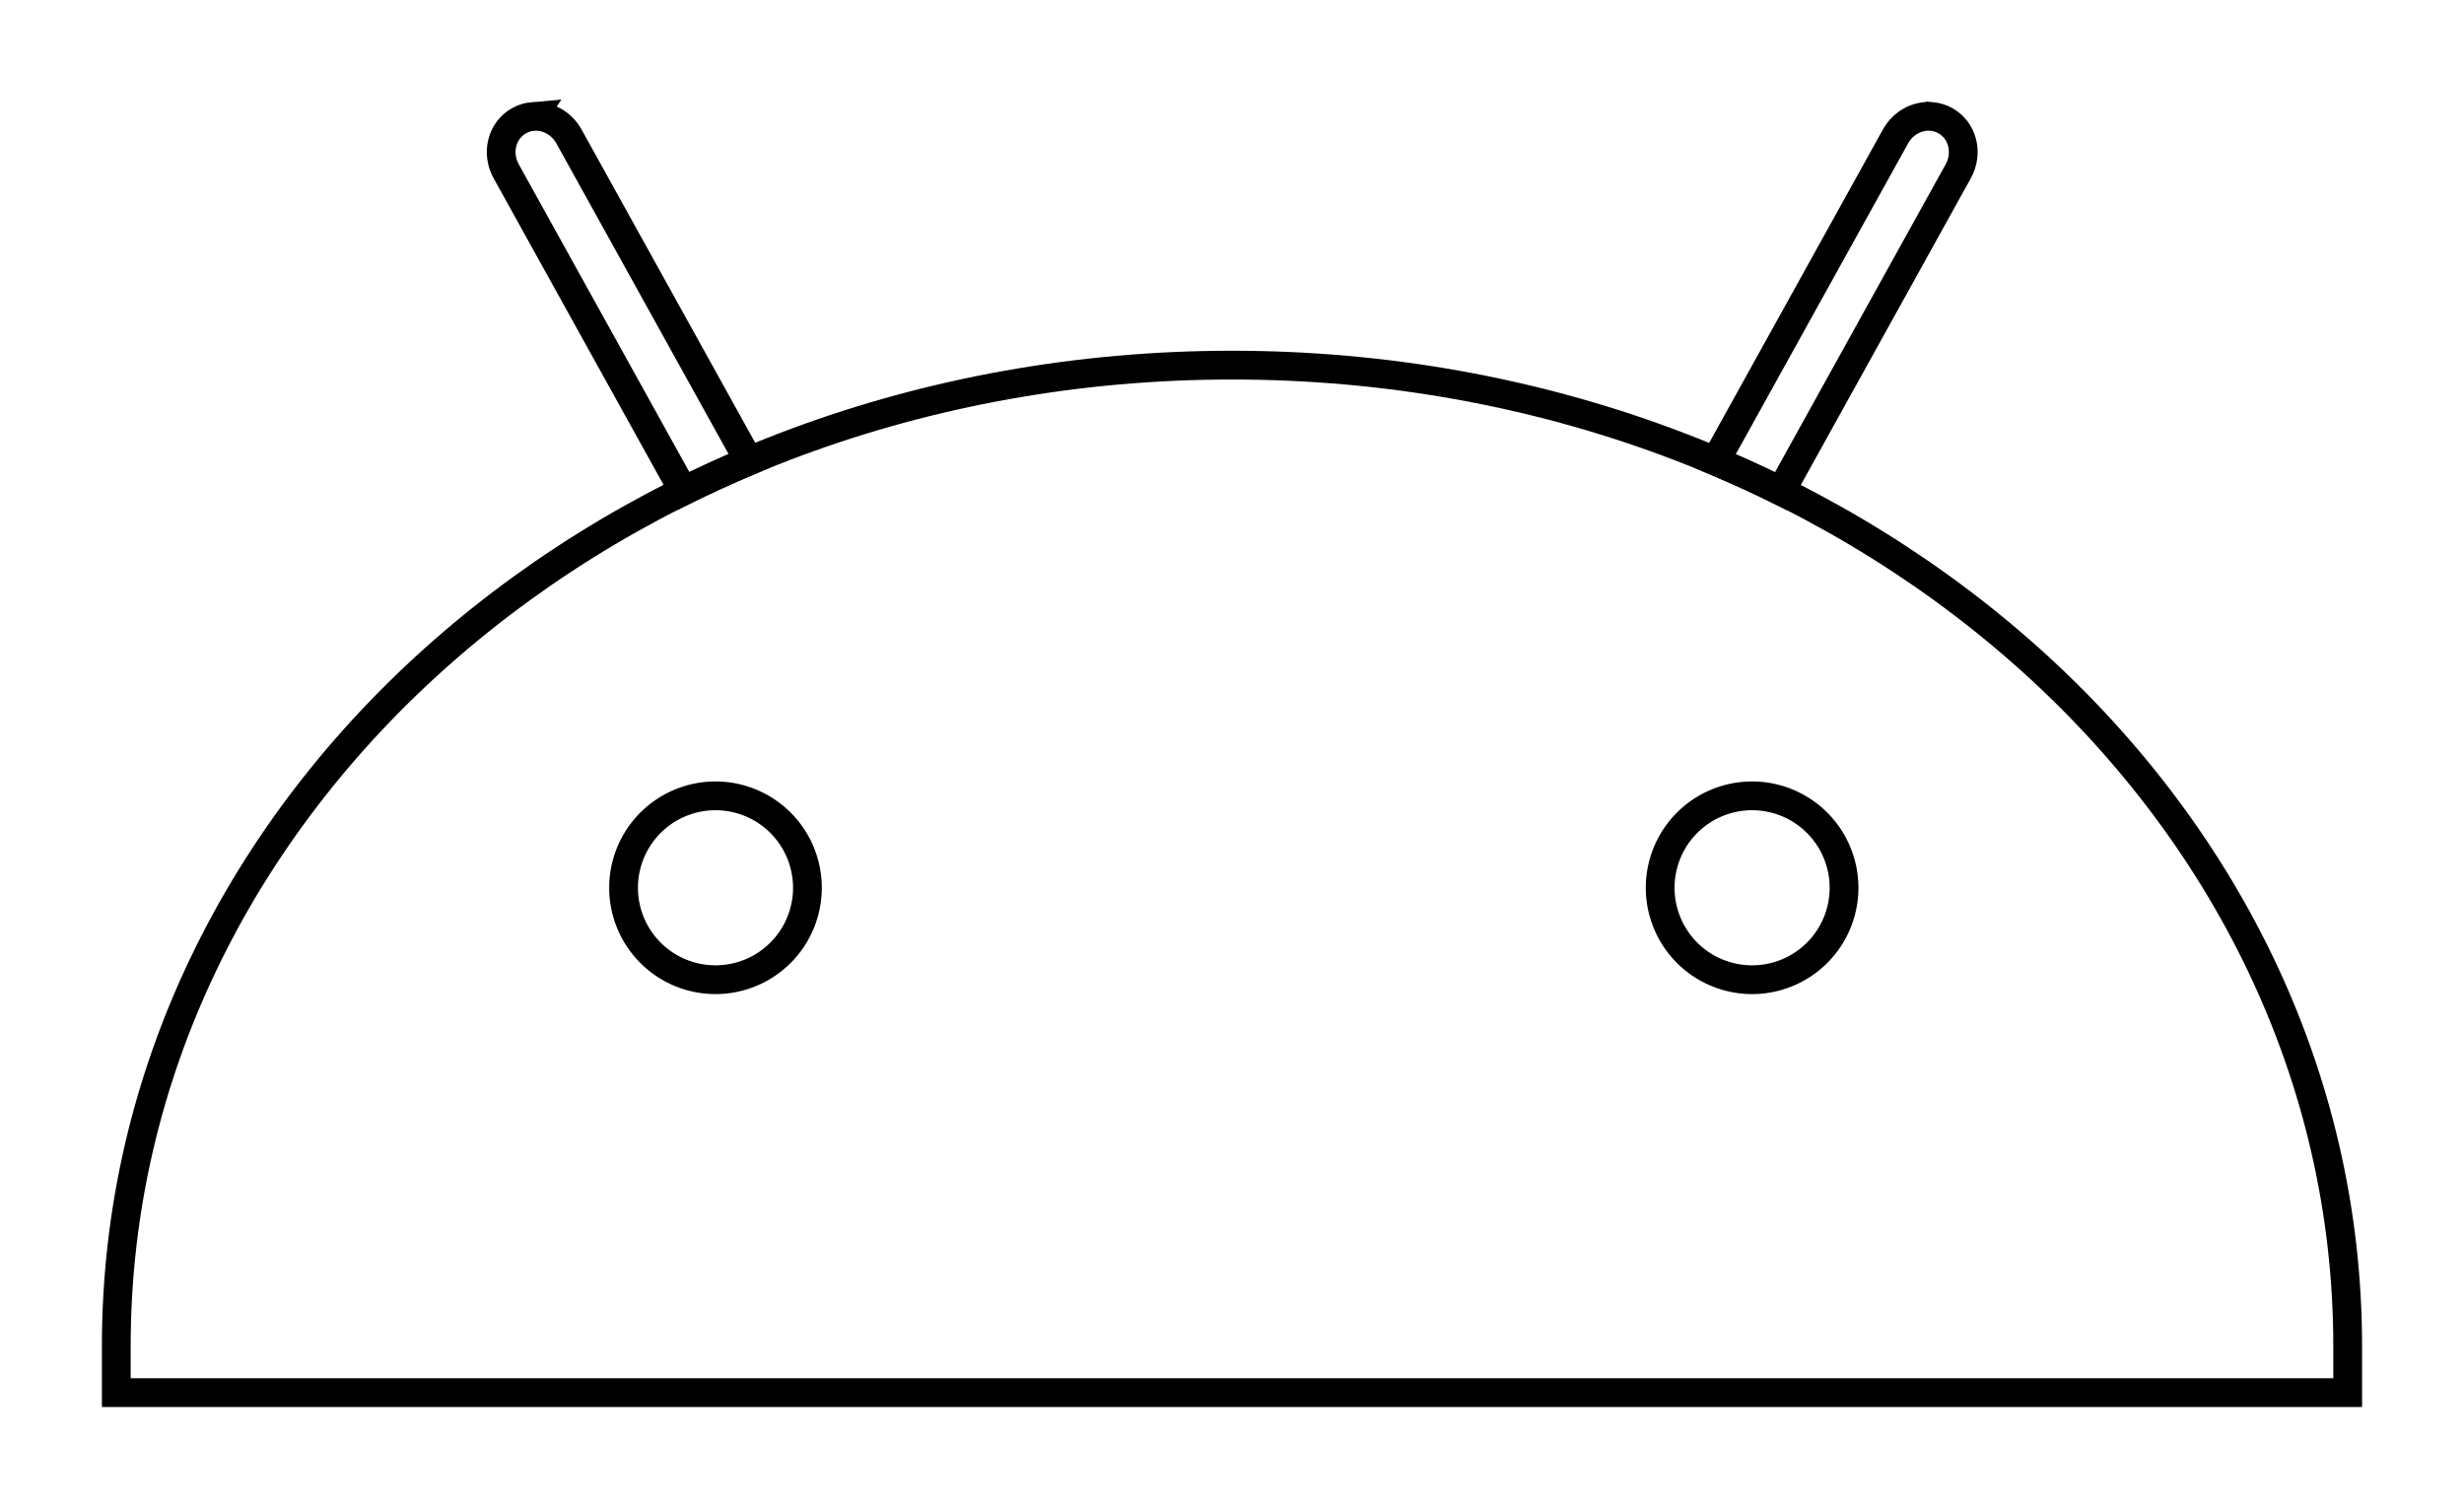 <?xml version="1.0" encoding="UTF-8" standalone="no"?>
<!-- Created with Inkscape (http://www.inkscape.org/) -->

<svg
   xmlns:dc="http://purl.org/dc/elements/1.1/"
   xmlns:cc="http://creativecommons.org/ns#"
   xmlns:rdf="http://www.w3.org/1999/02/22-rdf-syntax-ns#"
   xmlns:svg="http://www.w3.org/2000/svg"
   xmlns="http://www.w3.org/2000/svg"
   xmlns:sodipodi="http://sodipodi.sourceforge.net/DTD/sodipodi-0.dtd"
   xmlns:inkscape="http://www.inkscape.org/namespaces/inkscape"
   width="24.176mm"
   height="14.805mm"
   viewBox="0 0 85.664 52.458"
   id="svg2"
   version="1.1"
   inkscape:version="0.91 r13725"
   sodipodi:docname="android_outline_small.svg">
  <defs
     id="defs4" />
  <sodipodi:namedview
     id="base"
     pagecolor="#ffffff"
     bordercolor="#666666"
     borderopacity="1.0"
     inkscape:pageopacity="0.0"
     inkscape:pageshadow="2"
     inkscape:zoom="1.979899"
     inkscape:cx="-96.778667"
     inkscape:cy="-73.67068"
     inkscape:document-units="px"
     inkscape:current-layer="layer1"
     showgrid="false"
     inkscape:window-width="1920"
     inkscape:window-height="1017"
     inkscape:window-x="-8"
     inkscape:window-y="-8"
     inkscape:window-maximized="1"
     fit-margin-top="1"
     fit-margin-left="1"
     fit-margin-right="1"
     fit-margin-bottom="1" />
  <g
     inkscape:label="Layer 1"
     inkscape:groupmode="layer"
     id="layer1"
     transform="translate(-101.317,-68.704)">
    <path
       style="fill:none;stroke:#000000;stroke-width:1"
       d="m 119.843,72.752 c -0.163,0.014 -0.324,0.062 -0.476,0.146 -0.605,0.335 -0.806,1.121 -0.451,1.761 l 6.161,11.114 c 0.744,-0.368 1.502,-0.717 2.275,-1.043 l -6.253,-11.28 c -0.266,-0.481 -0.768,-0.739 -1.257,-0.697 z"
       id="path4229"
       inkscape:connector-curvature="0" />
    <path
       style="fill:none;stroke:#000000;stroke-width:1"
       d="m 168.471,72.752 c -0.489,-0.042 -0.99,0.217 -1.256,0.697 l -6.257,11.286 c 0.773,0.326 1.531,0.675 2.275,1.044 l 6.164,-11.12 c 0.355,-0.641 0.154,-1.426 -0.45,-1.761 -0.151,-0.084 -0.313,-0.131 -0.476,-0.146 z"
       id="path4227"
       inkscape:connector-curvature="0" />
    <path
       style="fill:none;stroke:#000000;stroke-width:1"
       d="m 165.427,99.567 a 3.196,3.196 0 0 1 -3.196,3.196 3.196,3.196 0 0 1 -3.196,-3.196 3.196,3.196 0 0 1 3.196,-3.196 3.196,3.196 0 0 1 3.196,3.196 z"
       id="path4225"
       inkscape:connector-curvature="0" />
    <path
       style="fill:none;stroke:#000000;stroke-width:1"
       d="m 129.388,99.567 a 3.196,3.196 0 0 1 -3.196,3.196 3.196,3.196 0 0 1 -3.196,-3.196 3.196,3.196 0 0 1 3.196,-3.196 3.196,3.196 0 0 1 3.196,3.196 z"
       id="path4223"
       inkscape:connector-curvature="0" />
    <path
       style="fill:none;stroke:#000000;stroke-width:1"
       d="m 144.149,81.397 c -21.489,0 -38.789,15.21 -38.789,34.103 l 0,1.619 77.577,0 0,-1.619 c 0,-18.893 -17.3,-34.103 -38.789,-34.103 z"
       id="path4221"
       inkscape:connector-curvature="0" />
  </g>
</svg>
